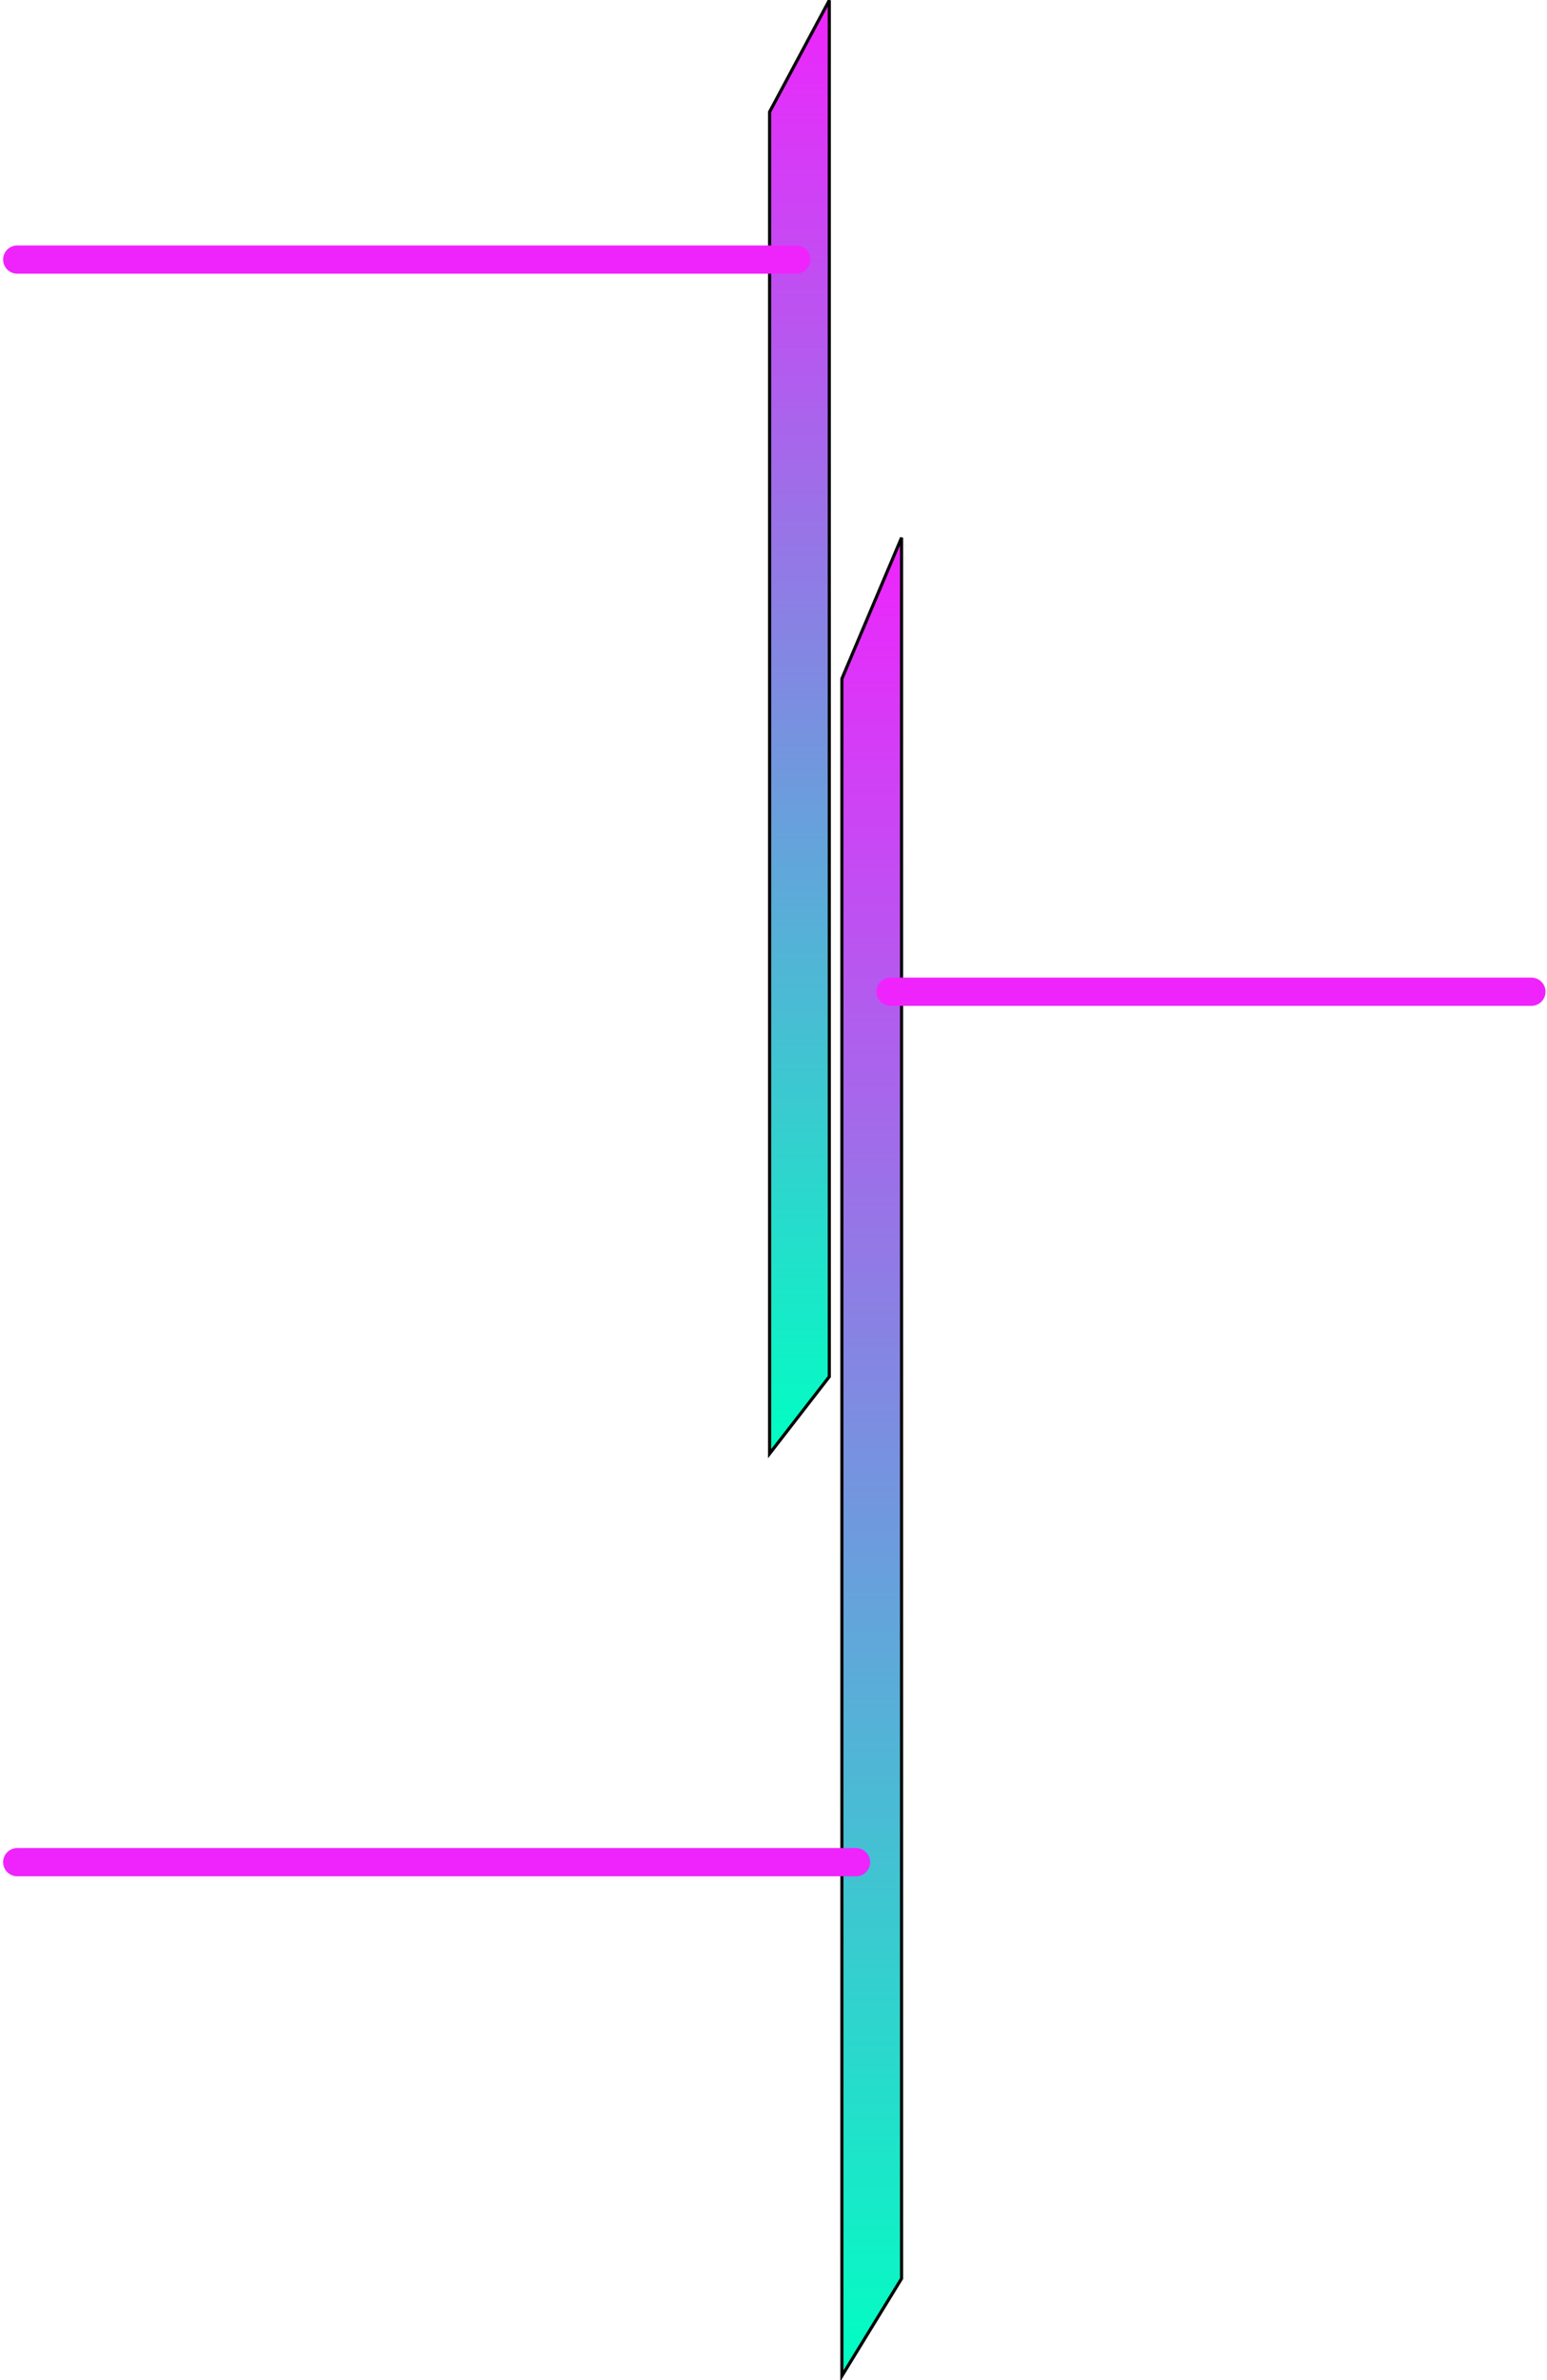 <svg width="368" height="566" viewBox="0 0 368 566" fill="none" xmlns="http://www.w3.org/2000/svg">
<path d="M197.272 0.077L183.074 26.605V345.691L197.272 327.383V0.077Z" fill="url(#paint0_linear_1_276)" stroke="black" stroke-width="0.747"/>
<path d="M214.464 127.861L200.266 161.415V565.016L214.464 541.859V127.861Z" fill="url(#paint1_linear_1_276)" stroke="black" stroke-width="0.747"/>
<line x1="4.104" y1="442.836" x2="203.626" y2="442.836" stroke="url(#paint2_linear_1_276)" stroke-width="6.725" stroke-linecap="round"/>
<line x1="4.104" y1="61.728" x2="189.428" y2="61.728" stroke="url(#paint3_linear_1_276)" stroke-width="6.725" stroke-linecap="round"/>
<line x1="211.845" y1="235.841" x2="364.289" y2="235.841" stroke="url(#paint4_linear_1_276)" stroke-width="6.725" stroke-linecap="round"/>
<defs>
<linearGradient id="paint0_linear_1_276" x1="190.173" y1="0.077" x2="190.173" y2="345.691" gradientUnits="userSpaceOnUse">
<stop stop-color="#EF24FD"/>
<stop offset="1" stop-color="#00FFC2"/>
</linearGradient>
<linearGradient id="paint1_linear_1_276" x1="207.365" y1="127.861" x2="207.365" y2="565.016" gradientUnits="userSpaceOnUse">
<stop stop-color="#EF24FD"/>
<stop offset="1" stop-color="#00FFC2"/>
</linearGradient>
<linearGradient id="paint2_linear_1_276" x1="103.865" y1="446.199" x2="103.865" y2="447.199" gradientUnits="userSpaceOnUse">
<stop stop-color="#EF24FD"/>
<stop offset="1" stop-color="#00FFC2"/>
</linearGradient>
<linearGradient id="paint3_linear_1_276" x1="96.766" y1="65.091" x2="96.766" y2="66.091" gradientUnits="userSpaceOnUse">
<stop stop-color="#EF24FD"/>
<stop offset="1" stop-color="#00FFC2"/>
</linearGradient>
<linearGradient id="paint4_linear_1_276" x1="288.067" y1="239.204" x2="288.067" y2="240.204" gradientUnits="userSpaceOnUse">
<stop stop-color="#EF24FD"/>
<stop offset="1" stop-color="#00FFC2"/>
</linearGradient>
</defs>
</svg>
